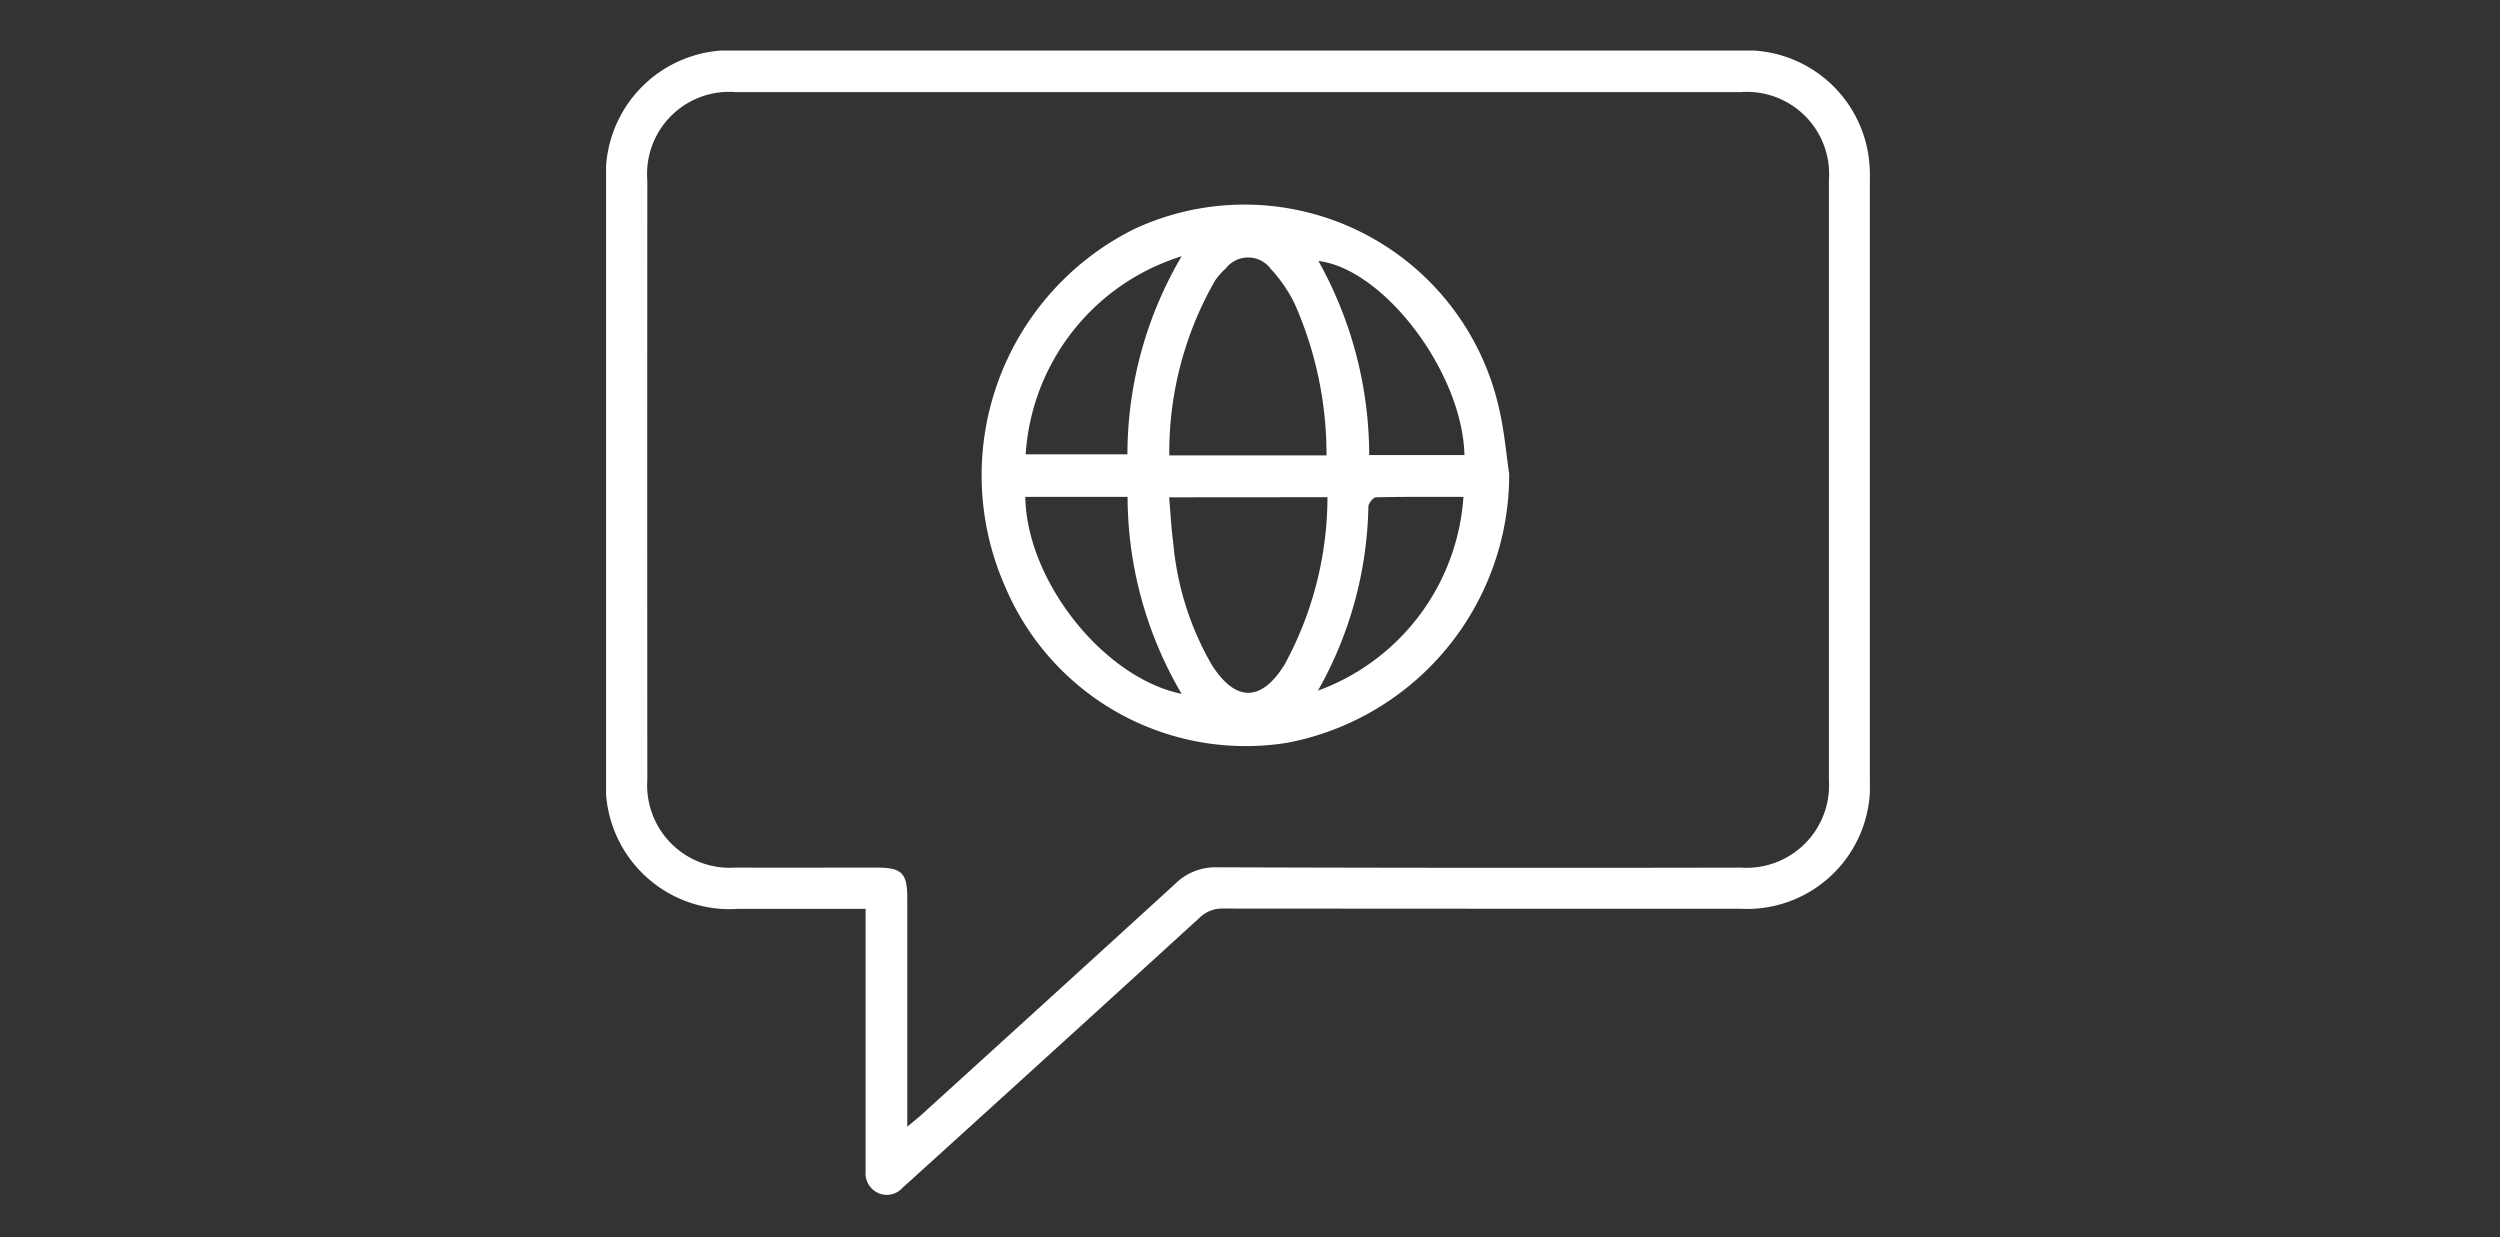 <svg xmlns="http://www.w3.org/2000/svg" xmlns:xlink="http://www.w3.org/1999/xlink" width="99" height="49" viewBox="0 0 99 49">
  <rect x="0" y="0" width="99" height="49" fill="#333333" stroke="none"/>
  <defs>
    <clipPath id="clip-path">
      <rect id="Rectangle_17437" data-name="Rectangle 17437" width="50.048" height="45.325" fill="none"/>
    </clipPath>
  </defs>
  <g id="Group_39972" data-name="Group 39972" transform="translate(-215 -491)">
    <path id="Path_35014" data-name="Path 35014" d="M0,0H99V49H0Z" transform="translate(215 491)" fill="none"/>
    <g id="Group_39971" data-name="Group 39971" transform="translate(239 493)">
      <g id="Group_39968" data-name="Group 39968" clip-path="url(#clip-path)">
        <path id="Path_34990" data-name="Path 34990" d="M10.279,33.99H5.243A4.906,4.906,0,0,1,0,28.742Q0,16.981,0,5.22A4.914,4.914,0,0,1,5.226,0Q25.059,0,44.892,0a4.892,4.892,0,0,1,5.1,4.16,5.774,5.774,0,0,1,.054.959q0,11.868,0,23.736a4.873,4.873,0,0,1-5.134,5.132q-10.237,0-20.475-.008a1.279,1.279,0,0,0-.942.371q-5.765,5.261-11.548,10.5l-.2.179a.836.836,0,0,1-.975.213.861.861,0,0,1-.494-.872q0-2.7,0-5.4c0-1.637,0-3.275,0-4.984m1.649,8.631c.257-.215.42-.342.572-.48Q17.524,37.576,22.538,33a2.257,2.257,0,0,1,1.66-.655q10.369.035,20.739.013a3.268,3.268,0,0,0,3.487-3.477q0-11.866,0-23.732a3.255,3.255,0,0,0-3.509-3.5q-19.884,0-39.768,0A3.25,3.25,0,0,0,1.634,5.144q-.007,11.866,0,23.732a3.27,3.27,0,0,0,3.482,3.481c1.871.005,3.742,0,5.612,0,.976,0,1.2.22,1.2,1.192q0,4.2,0,8.392v.677" transform="translate(0 0)" fill="#fff"/>
        <path id="Path_34991" data-name="Path 34991" d="M159.8,67.486A10.811,10.811,0,0,1,151.034,78.1a10.343,10.343,0,0,1-11.212-6.221,10.891,10.891,0,0,1,5.15-14.129,10.332,10.332,0,0,1,14.447,7.207c.189.829.259,1.684.385,2.528m-7.238-.761a14.747,14.747,0,0,0-1.276-6.039,5.863,5.863,0,0,0-.935-1.351,1.117,1.117,0,0,0-1.777-.015,2.656,2.656,0,0,0-.423.479,13.647,13.647,0,0,0-1.815,6.925h6.226Zm-6.232,1.66c.054.62.082,1.205.16,1.783a11.743,11.743,0,0,0,1.523,4.843c.939,1.482,1.961,1.492,2.887,0a13.9,13.9,0,0,0,1.7-6.631Zm.494-9.546a8.809,8.809,0,0,0-6.176,7.843h4.03a15.486,15.486,0,0,1,2.146-7.843m0,17.329a15.455,15.455,0,0,1-2.14-7.8h-4.05c.05,3.31,3.084,7.16,6.19,7.8m11.2-9.456c-.075-3.258-3.174-7.364-5.783-7.687a15.8,15.8,0,0,1,2.011,7.687Zm-5.805,9.33a8.8,8.8,0,0,0,5.765-7.674c-1.154,0-2.306-.01-3.458.016-.109,0-.3.229-.306.361a15.329,15.329,0,0,1-2,7.3" transform="translate(-124.036 -50.69)" fill="#fff"/>
        <rect id="Rectangle_17441" data-name="Rectangle 17441" width="50.048" height="45.325" fill="none"/>
      </g>
    </g>
  </g>
</svg>
